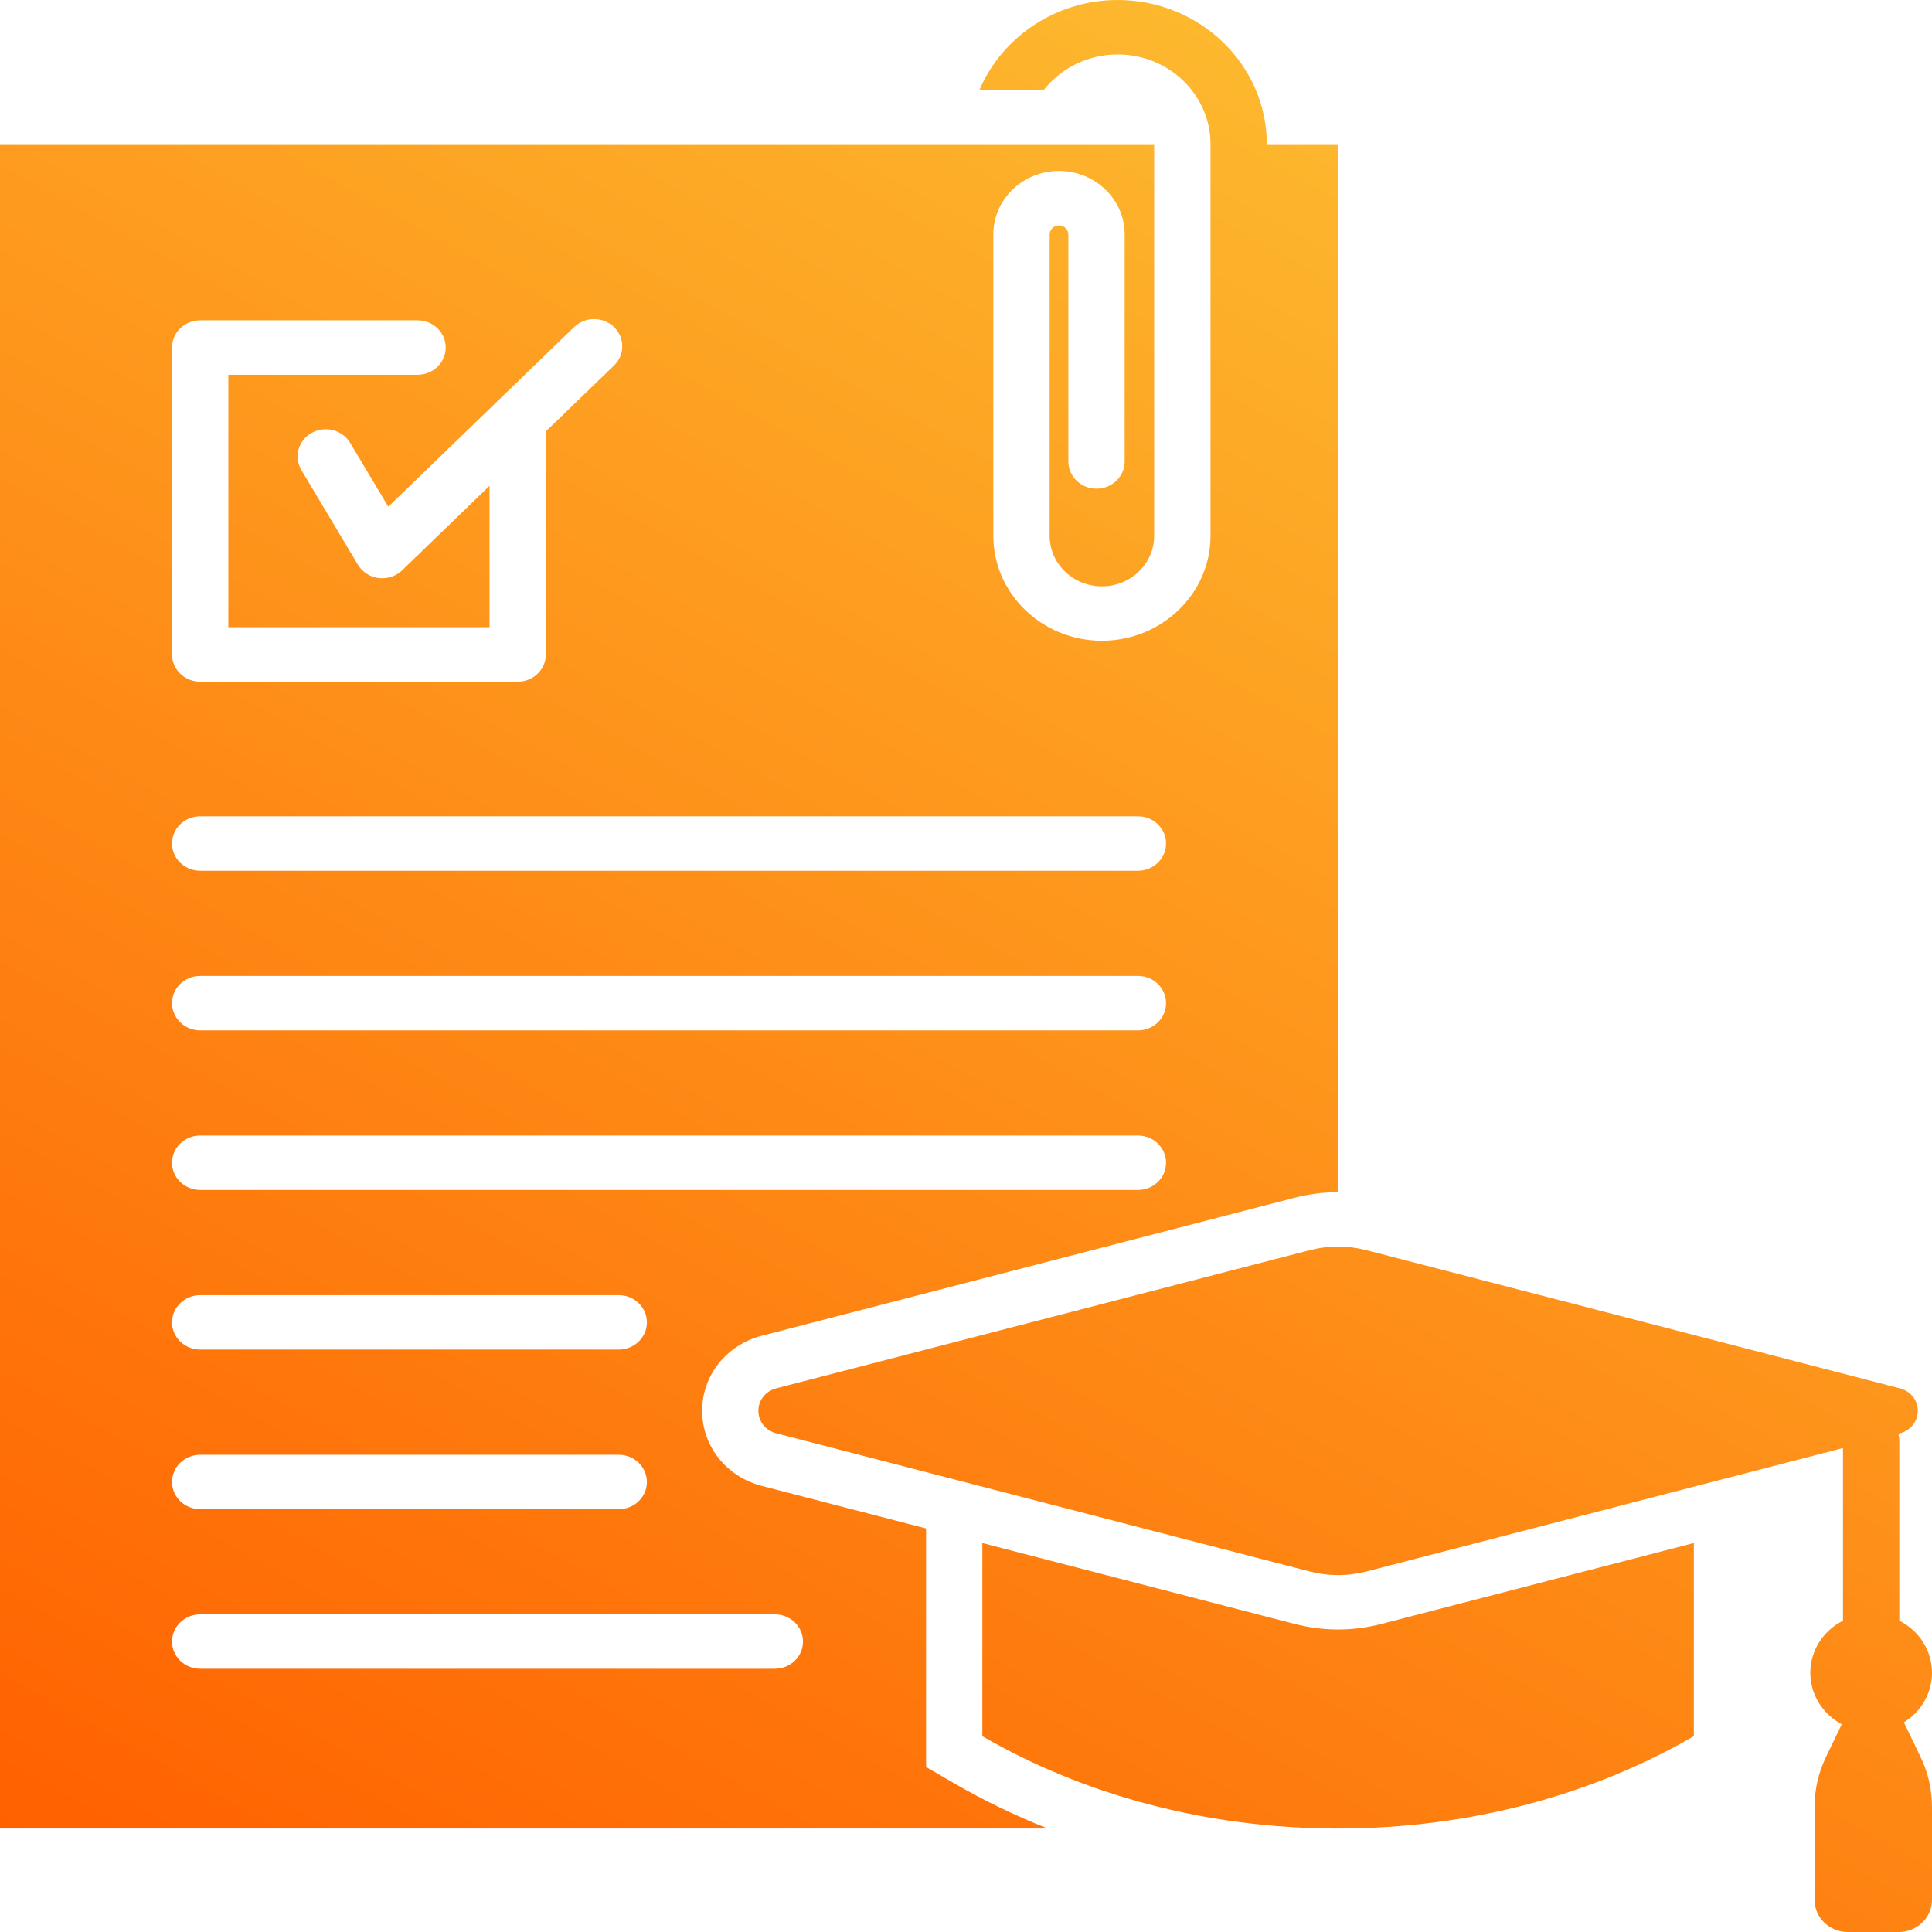 <svg width="48" height="48" viewBox="0 0 48 48" fill="none" xmlns="http://www.w3.org/2000/svg">
<path fill-rule="evenodd" clip-rule="evenodd" d="M34.342 40.341L42.083 38.336V43.135C39.594 44.579 36.542 45.429 33.245 45.429C29.947 45.429 26.895 44.579 24.406 43.135V38.336L32.147 40.341C32.887 40.532 33.602 40.532 34.342 40.341ZM47.302 42.791C47.722 42.532 48 42.077 48 41.56C48 40.997 47.671 40.508 47.188 40.265V35.795C47.188 35.735 47.179 35.676 47.164 35.62L47.203 35.61C47.468 35.541 47.647 35.317 47.647 35.051C47.647 34.786 47.468 34.562 47.203 34.493L33.98 31.068C33.476 30.938 33.013 30.938 32.509 31.068L19.286 34.493C19.021 34.562 18.842 34.786 18.842 35.051C18.842 35.317 19.021 35.541 19.286 35.61L32.509 39.035C33.013 39.165 33.476 39.165 33.98 39.035L45.789 35.976V40.265C45.306 40.509 44.977 40.997 44.977 41.56C44.977 42.111 45.292 42.59 45.758 42.839L45.376 43.632C45.174 44.052 45.083 44.449 45.083 44.913V47.205C45.083 47.642 45.453 48 45.906 48H47.177C47.63 48 48 47.642 48 47.205V44.913C48 44.449 47.909 44.052 47.707 43.632L47.302 42.791ZM23.686 44.294C24.438 44.731 25.222 45.109 26.03 45.429H0V3.583H28.675V13.312C28.675 14.004 28.093 14.567 27.377 14.567C26.66 14.567 26.078 14.004 26.078 13.312V5.824C26.078 5.702 26.184 5.6 26.31 5.6C26.436 5.6 26.543 5.702 26.543 5.824V11.465C26.543 11.839 26.856 12.141 27.242 12.141C27.629 12.141 27.942 11.839 27.942 11.465V5.824C27.942 4.954 27.21 4.247 26.31 4.247C25.41 4.247 24.679 4.954 24.679 5.824V13.312C24.679 14.749 25.89 15.919 27.376 15.919C28.863 15.919 30.075 14.749 30.075 13.312V3.583C30.075 2.352 29.04 1.352 27.767 1.352C27.027 1.352 26.359 1.696 25.935 2.231H24.336C24.894 0.92 26.234 0 27.767 0C29.811 0 31.474 1.607 31.474 3.583H33.245V29.619C32.881 29.619 32.517 29.666 32.147 29.762L18.924 33.187C18.047 33.414 17.444 34.174 17.444 35.051C17.444 35.929 18.047 36.689 18.924 36.916L23.008 37.974V43.901L23.686 44.294ZM4.274 16.259C4.274 16.633 4.587 16.936 4.974 16.936H12.863C13.249 16.936 13.562 16.633 13.562 16.259V10.825C13.562 10.791 13.56 10.757 13.555 10.724L15.254 9.082C15.528 8.818 15.528 8.39 15.254 8.125C14.981 7.862 14.539 7.862 14.265 8.125L9.647 12.589L8.699 11.002C8.506 10.679 8.078 10.569 7.744 10.755C7.409 10.942 7.294 11.355 7.488 11.679L8.891 14.028C9 14.211 9.19 14.334 9.405 14.361C9.437 14.364 9.467 14.366 9.497 14.366C9.681 14.366 9.859 14.296 9.992 14.168L12.163 12.069V15.583H5.673V9.311H10.374C10.76 9.311 11.073 9.008 11.073 8.634C11.073 8.26 10.76 7.958 10.374 7.958H4.974C4.587 7.958 4.274 8.261 4.274 8.634V16.259ZM4.274 20.957C4.274 21.33 4.587 21.633 4.974 21.633H28.271C28.658 21.633 28.97 21.33 28.97 20.957C28.97 20.584 28.658 20.281 28.271 20.281H4.974C4.587 20.281 4.274 20.583 4.274 20.957ZM4.274 24.923C4.274 25.295 4.587 25.599 4.974 25.599H28.271C28.658 25.599 28.97 25.295 28.97 24.923C28.97 24.55 28.658 24.247 28.271 24.247H4.974C4.587 24.247 4.274 24.549 4.274 24.923ZM4.274 28.888C4.274 29.261 4.587 29.564 4.974 29.564H28.271C28.658 29.564 28.97 29.261 28.97 28.888C28.97 28.515 28.658 28.212 28.271 28.212H4.974C4.587 28.212 4.274 28.514 4.274 28.888ZM4.274 32.854C4.274 33.226 4.587 33.53 4.974 33.53H15.373C15.759 33.53 16.072 33.226 16.072 32.854C16.072 32.481 15.759 32.178 15.373 32.178H4.974C4.587 32.178 4.274 32.48 4.274 32.854ZM4.274 36.819C4.274 37.192 4.587 37.495 4.974 37.495H15.373C15.759 37.495 16.072 37.192 16.072 36.819C16.072 36.446 15.759 36.143 15.373 36.143H4.974C4.587 36.143 4.274 36.445 4.274 36.819ZM19.95 40.784C19.95 40.411 19.638 40.108 19.251 40.108H4.974C4.587 40.108 4.274 40.411 4.274 40.784C4.274 41.156 4.587 41.46 4.974 41.46H19.251C19.637 41.46 19.95 41.158 19.95 40.784Z" fill="url(#paint0_linear_5615_80960)"/>
<defs>
<linearGradient id="paint0_linear_5615_80960" x1="9.071" y1="50.492" x2="35.232" y2="3.612" gradientUnits="userSpaceOnUse">
<stop stop-color="#FF6100"/>
<stop offset="1" stop-color="#FDB82E"/>
</linearGradient>
</defs>
</svg>
